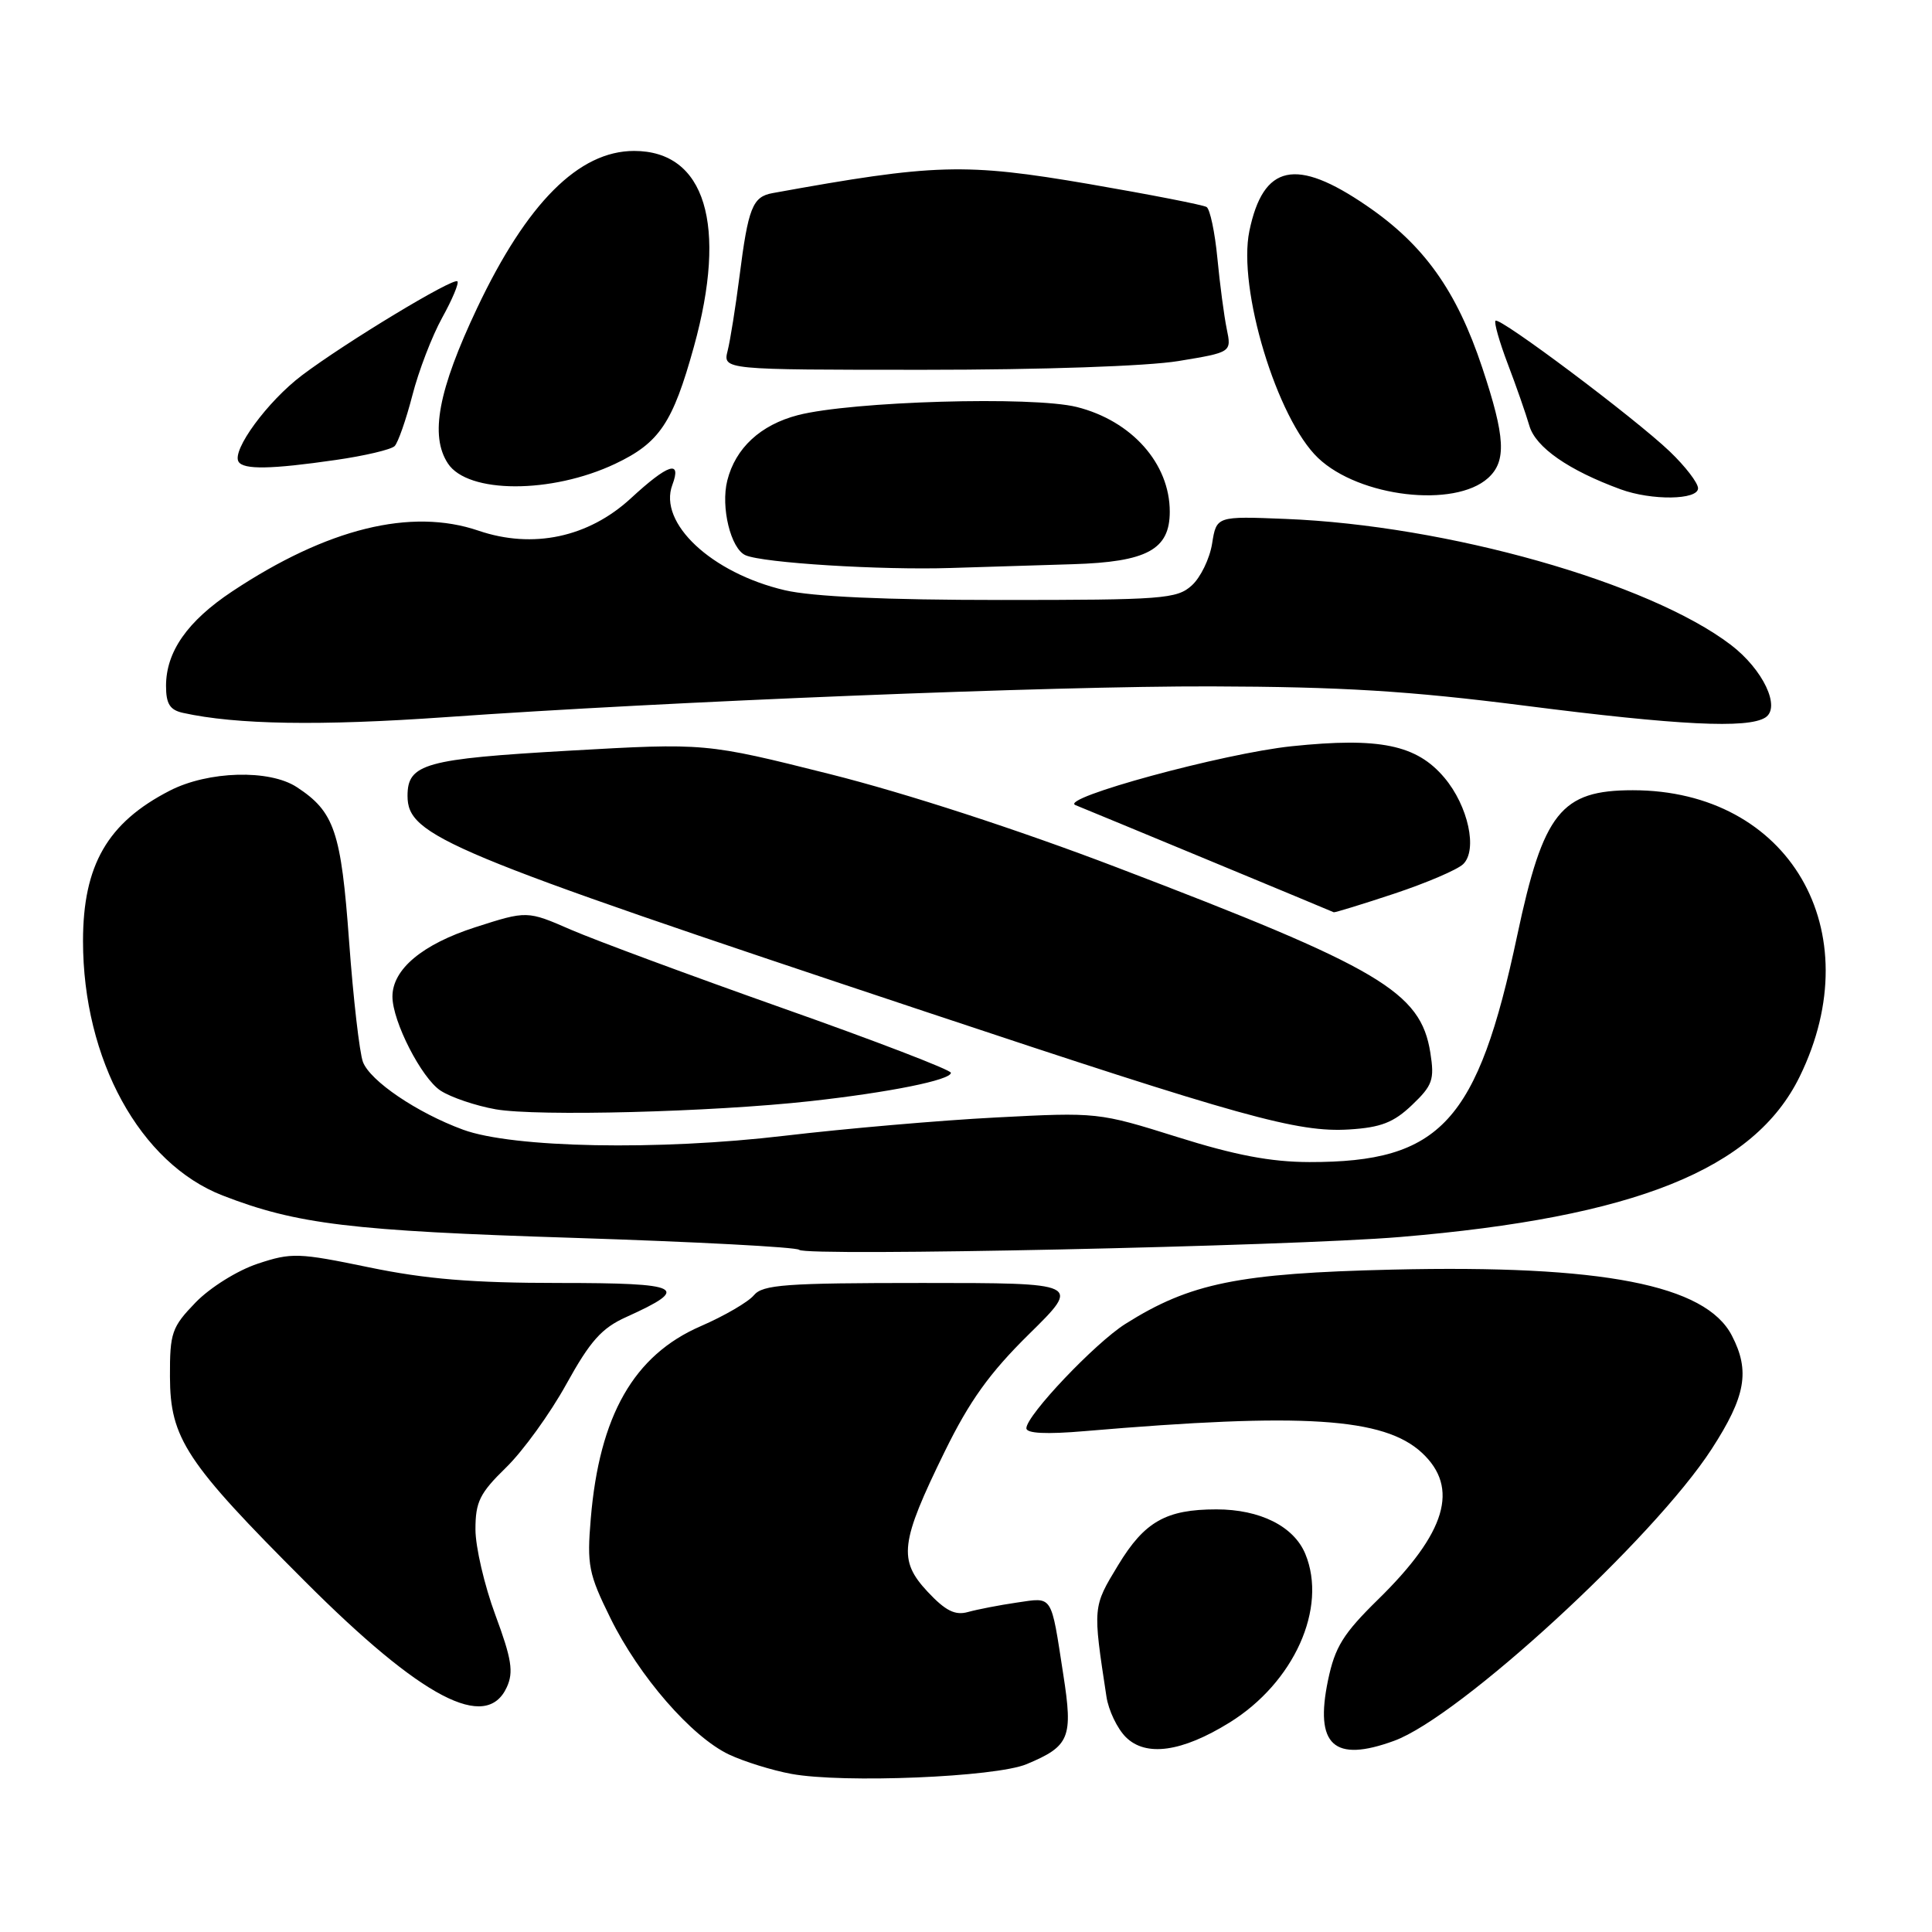 <?xml version="1.0" encoding="UTF-8" standalone="no"?>
<!DOCTYPE svg PUBLIC "-//W3C//DTD SVG 1.1//EN" "http://www.w3.org/Graphics/SVG/1.1/DTD/svg11.dtd" >
<svg xmlns="http://www.w3.org/2000/svg" xmlns:xlink="http://www.w3.org/1999/xlink" version="1.1" viewBox="0 0 256 256">
 <g >
 <path fill="currentColor"
d=" M 136.03 233.76 C 141.75 231.37 142.20 230.27 140.89 221.88 C 139.23 211.13 139.56 211.65 134.73 212.35 C 132.40 212.69 129.49 213.26 128.26 213.60 C 126.55 214.08 125.28 213.44 122.91 210.91 C 118.99 206.71 119.28 204.39 125.17 192.36 C 128.48 185.61 131.12 181.93 136.37 176.76 C 143.24 170.00 143.24 170.00 122.24 170.00 C 104.07 170.00 101.06 170.22 99.89 171.63 C 99.15 172.52 95.98 174.37 92.84 175.73 C 83.99 179.57 79.42 187.57 78.28 201.23 C 77.76 207.38 77.99 208.54 80.88 214.40 C 84.68 222.13 91.63 230.12 96.59 232.48 C 98.59 233.42 102.31 234.58 104.86 235.05 C 111.74 236.31 131.92 235.48 136.03 233.76 Z  M 162.90 228.26 C 171.47 222.96 175.92 213.06 172.96 205.90 C 171.44 202.24 166.96 200.00 161.18 200.00 C 154.51 200.00 151.65 201.62 148.16 207.39 C 144.78 212.96 144.79 212.87 146.61 224.81 C 146.88 226.62 148.04 229.04 149.17 230.17 C 151.82 232.82 156.60 232.16 162.90 228.26 Z  M 184.72 230.67 C 193.41 227.51 219.10 203.90 226.80 192.01 C 231.32 185.03 231.92 181.67 229.48 176.97 C 226.00 170.24 212.33 167.58 184.50 168.23 C 164.10 168.71 157.70 170.01 149.11 175.43 C 145.09 177.97 136.00 187.55 136.00 189.25 C 136.00 189.94 138.63 190.07 143.75 189.63 C 172.71 187.16 183.38 187.84 188.41 192.50 C 193.41 197.14 191.63 203.10 182.61 211.93 C 177.97 216.48 176.89 218.23 175.97 222.64 C 174.18 231.25 176.73 233.59 184.72 230.67 Z  M 67.16 223.55 C 68.07 221.55 67.80 219.82 65.64 214.00 C 64.19 210.09 63.00 204.98 63.00 202.65 C 63.00 199.00 63.57 197.85 67.06 194.45 C 69.29 192.28 72.89 187.31 75.04 183.41 C 78.21 177.68 79.73 175.97 82.99 174.51 C 91.64 170.60 90.45 170.00 74.06 170.00 C 62.60 170.00 56.44 169.49 48.90 167.93 C 39.53 165.99 38.63 165.96 34.14 167.45 C 31.46 168.34 27.84 170.60 25.92 172.58 C 22.76 175.85 22.50 176.59 22.52 182.41 C 22.54 190.60 24.63 193.76 40.43 209.56 C 55.92 225.06 64.44 229.52 67.16 223.55 Z  M 185.50 163.91 C 216.65 161.30 232.45 154.96 238.47 142.65 C 247.92 123.33 237.07 104.71 216.35 104.71 C 206.83 104.71 204.50 107.65 201.04 123.95 C 195.79 148.69 190.91 154.01 173.50 153.98 C 168.39 153.97 163.66 153.07 156.00 150.66 C 145.58 147.39 145.39 147.37 132.00 148.07 C 124.58 148.45 111.97 149.55 104.00 150.49 C 87.24 152.48 67.95 152.11 61.36 149.69 C 55.26 147.45 49.04 143.23 48.09 140.71 C 47.64 139.50 46.81 132.32 46.26 124.77 C 45.20 110.17 44.31 107.56 39.33 104.30 C 35.71 101.92 27.58 102.15 22.49 104.77 C 14.25 109.00 11.00 114.64 11.00 124.69 C 11.00 140.39 18.55 154.16 29.50 158.41 C 39.32 162.22 46.49 163.09 75.90 164.02 C 92.07 164.54 105.57 165.25 105.90 165.61 C 106.73 166.51 170.84 165.14 185.50 163.91 Z  M 187.10 146.42 C 189.83 143.82 190.09 143.06 189.53 139.50 C 188.25 131.42 182.93 128.27 148.00 114.94 C 134.89 109.93 120.06 105.11 110.00 102.58 C 93.50 98.44 93.50 98.44 75.39 99.47 C 56.31 100.56 54.00 101.20 54.00 105.45 C 54.00 110.79 58.89 112.83 122.50 134.01 C 164.60 148.04 171.95 150.08 178.77 149.66 C 182.97 149.40 184.67 148.74 187.10 146.42 Z  M 107.36 145.91 C 117.84 144.75 126.00 143.11 126.00 142.15 C 126.00 141.77 115.99 137.92 103.75 133.60 C 91.51 129.27 78.88 124.59 75.67 123.20 C 69.84 120.66 69.84 120.66 62.96 122.87 C 55.95 125.13 52.00 128.44 52.00 132.05 C 52.00 135.34 55.85 142.85 58.37 144.51 C 59.75 145.41 63.04 146.52 65.69 146.99 C 71.21 147.95 94.32 147.35 107.36 145.91 Z  M 184.73 118.42 C 189.00 117.00 193.12 115.24 193.88 114.50 C 195.81 112.63 194.55 106.80 191.39 103.05 C 187.71 98.68 182.79 97.67 171.16 98.88 C 162.11 99.82 140.25 105.78 142.50 106.68 C 144.56 107.51 176.51 120.76 176.73 120.88 C 176.85 120.94 180.45 119.84 184.73 118.42 Z  M 59.00 95.03 C 88.30 92.95 139.62 90.89 160.50 90.95 C 177.76 91.00 186.70 91.55 202.00 93.50 C 222.47 96.12 231.56 96.56 233.91 95.08 C 236.01 93.75 233.62 88.71 229.35 85.45 C 218.50 77.18 191.75 69.61 170.35 68.76 C 161.19 68.39 161.19 68.39 160.61 72.03 C 160.29 74.03 159.08 76.53 157.91 77.58 C 155.95 79.36 154.06 79.50 132.64 79.50 C 117.27 79.50 107.65 79.06 104.00 78.21 C 94.27 75.93 87.19 69.30 89.09 64.25 C 90.36 60.87 88.54 61.46 83.58 66.04 C 77.96 71.21 70.61 72.77 63.41 70.32 C 54.47 67.27 43.35 70.01 30.76 78.37 C 24.83 82.31 22.00 86.36 22.00 90.89 C 22.00 93.26 22.51 94.08 24.25 94.46 C 31.30 96.02 42.37 96.20 59.00 95.03 Z  M 142.15 74.76 C 151.98 74.46 155.00 72.83 155.00 67.80 C 155.00 61.42 149.96 55.76 142.68 53.93 C 136.84 52.47 112.83 53.17 105.72 55.01 C 100.77 56.30 97.45 59.37 96.37 63.67 C 95.48 67.19 96.83 72.71 98.78 73.57 C 101.09 74.59 116.72 75.56 126.00 75.26 C 130.12 75.13 137.39 74.90 142.15 74.76 Z  M 197.18 63.34 C 199.64 61.11 199.47 57.93 196.41 48.73 C 193.01 38.51 188.69 32.45 181.09 27.26 C 171.71 20.83 167.39 21.76 165.55 30.60 C 163.97 38.22 169.20 55.50 174.66 60.69 C 180.11 65.87 192.74 67.35 197.18 63.34 Z  M 225.00 64.70 C 225.00 63.99 223.31 61.79 221.25 59.82 C 216.61 55.39 198.71 41.96 198.16 42.50 C 197.95 42.72 198.67 45.28 199.78 48.20 C 200.89 51.11 202.18 54.81 202.65 56.42 C 203.48 59.28 207.86 62.32 214.75 64.84 C 218.85 66.34 225.00 66.26 225.00 64.70 Z  M 81.51 61.46 C 87.38 58.68 89.14 56.06 91.94 45.96 C 96.43 29.77 93.45 20.00 84.02 20.00 C 76.70 20.00 69.82 26.89 63.22 40.82 C 58.07 51.70 56.93 57.73 59.35 61.41 C 61.98 65.43 73.07 65.45 81.51 61.46 Z  M 44.48 60.95 C 48.32 60.40 51.83 59.57 52.29 59.11 C 52.74 58.66 53.80 55.63 54.64 52.39 C 55.47 49.15 57.25 44.52 58.59 42.10 C 59.93 39.68 60.84 37.51 60.61 37.28 C 60.07 36.74 45.79 45.37 40.00 49.74 C 35.45 53.18 30.68 59.68 31.61 61.18 C 32.27 62.25 35.92 62.19 44.48 60.95 Z  M 156.15 47.84 C 163.19 46.68 163.19 46.68 162.55 43.59 C 162.20 41.89 161.64 37.67 161.31 34.22 C 160.98 30.76 160.33 27.71 159.88 27.43 C 159.43 27.15 152.40 25.78 144.28 24.38 C 127.84 21.57 123.91 21.68 102.36 25.59 C 99.71 26.07 99.14 27.54 97.98 36.67 C 97.47 40.65 96.77 45.06 96.42 46.46 C 95.78 49.00 95.78 49.00 122.45 49.00 C 138.00 49.00 152.05 48.52 156.15 47.84 Z "/>
</g>
</svg>